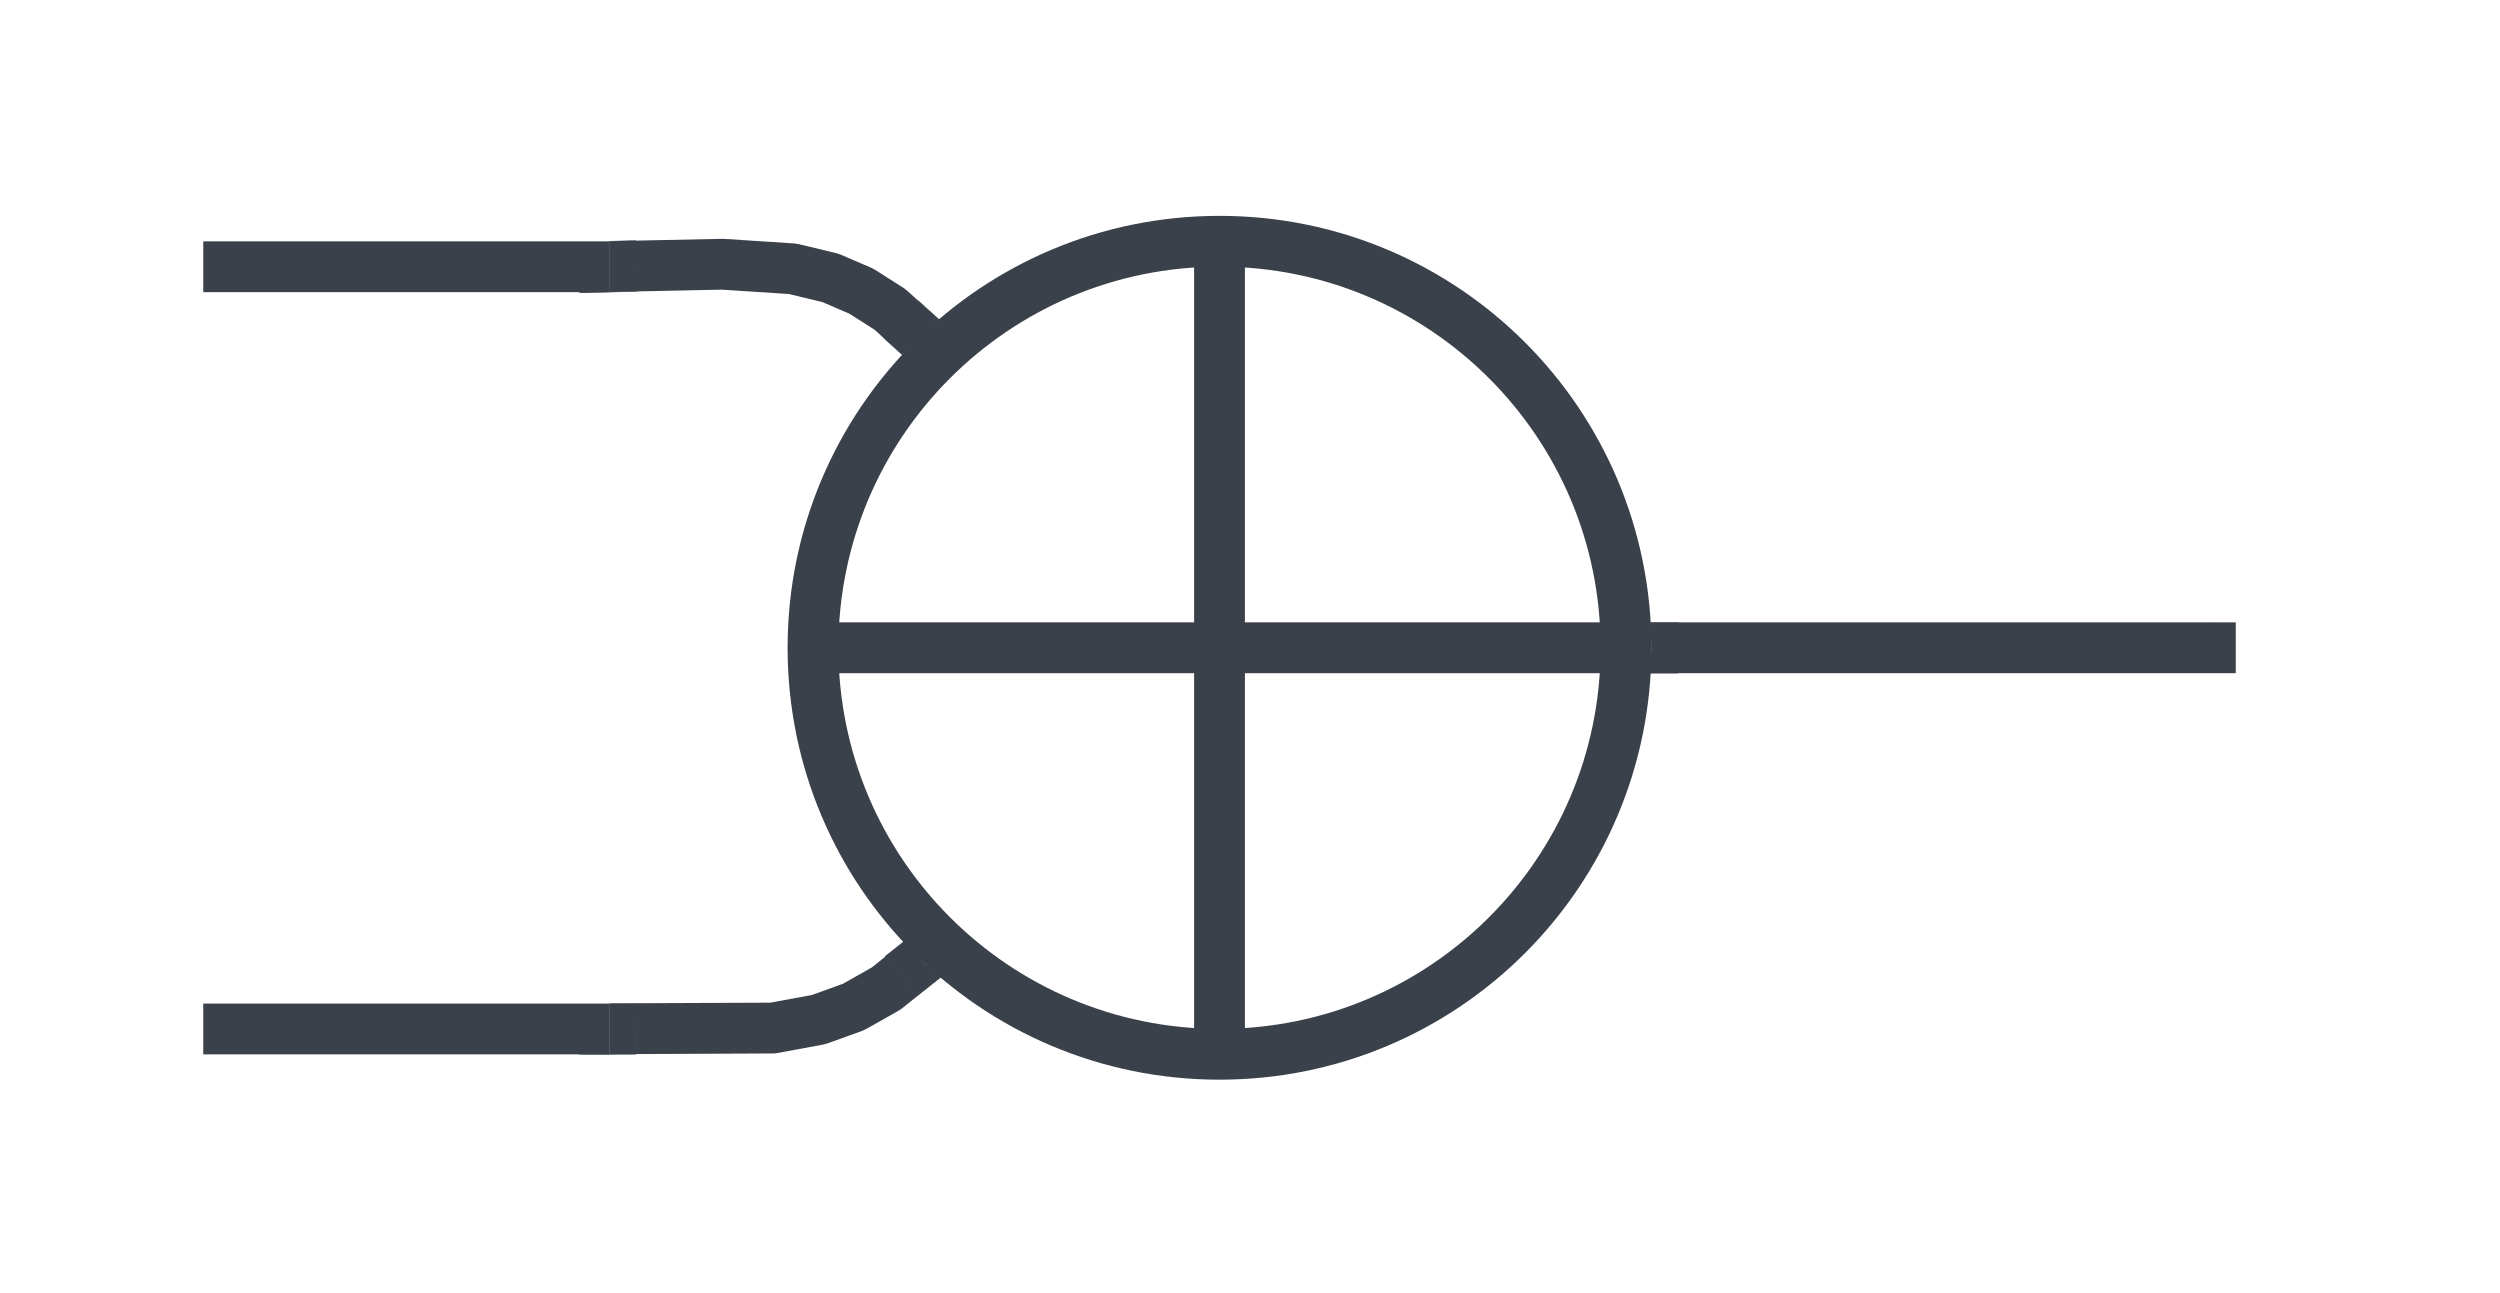 <svg xmlns="http://www.w3.org/2000/svg" xmlns:lucid="lucid" width="246" height="127.24"><g lucid:page-tab-id="lsofd9b0R78o" stroke="#3a414a"><path d="M160 63.74c0 22.1-17.9 40-40 40s-40-17.9-40-40 17.9-40 40-40 40 17.9 40 40zm-80 0h80m-40-40v80" stroke-width="5" fill-opacity="0"/><path d="M165 63.74h52.5" stroke-width="5" fill="none"/><path d="M165.07 66.24h-2.72l.15-2.47-.1-2.53h2.67z" stroke-width=".05" fill="#3a414a"/><path d="M217.44 63.74H220" stroke-width="5" fill="none"/><path d="M21.25 25h37.5v2.5h-37.5zM21.25 100h37.5v2.5h-37.5z" stroke-width="2.5" fill="none"/><path d="M88.73 31.5l-1.15-1.05-2.83-1.8-3.02-1.3-3.73-.9-6.92-.45-8.58.18" stroke-width="5" stroke-linejoin="round" fill="none"/><path d="M92.4 31.44l-3.5 3.33-.12.14L87 33.3l3.36-3.7zM62.62 28.68l-5.57.12v-.06H60v-5h-.03l2.54-.06z" stroke-width=".05" fill="#3a414a"/><path d="M88.73 96.04l-1.53 1.23-3.22 1.82-3.44 1.24-4.5.83-13.54.06" stroke-width="5" stroke-linejoin="round" fill="none"/><path d="M91.03 94.84l1.57 1.3L90.25 98l-3.14-3.9 1.85-1.47zM62.57 103.73l-5.56.02h3v-5l2.55-.02z" stroke-width=".05" fill="#3a414a"/></g></svg>